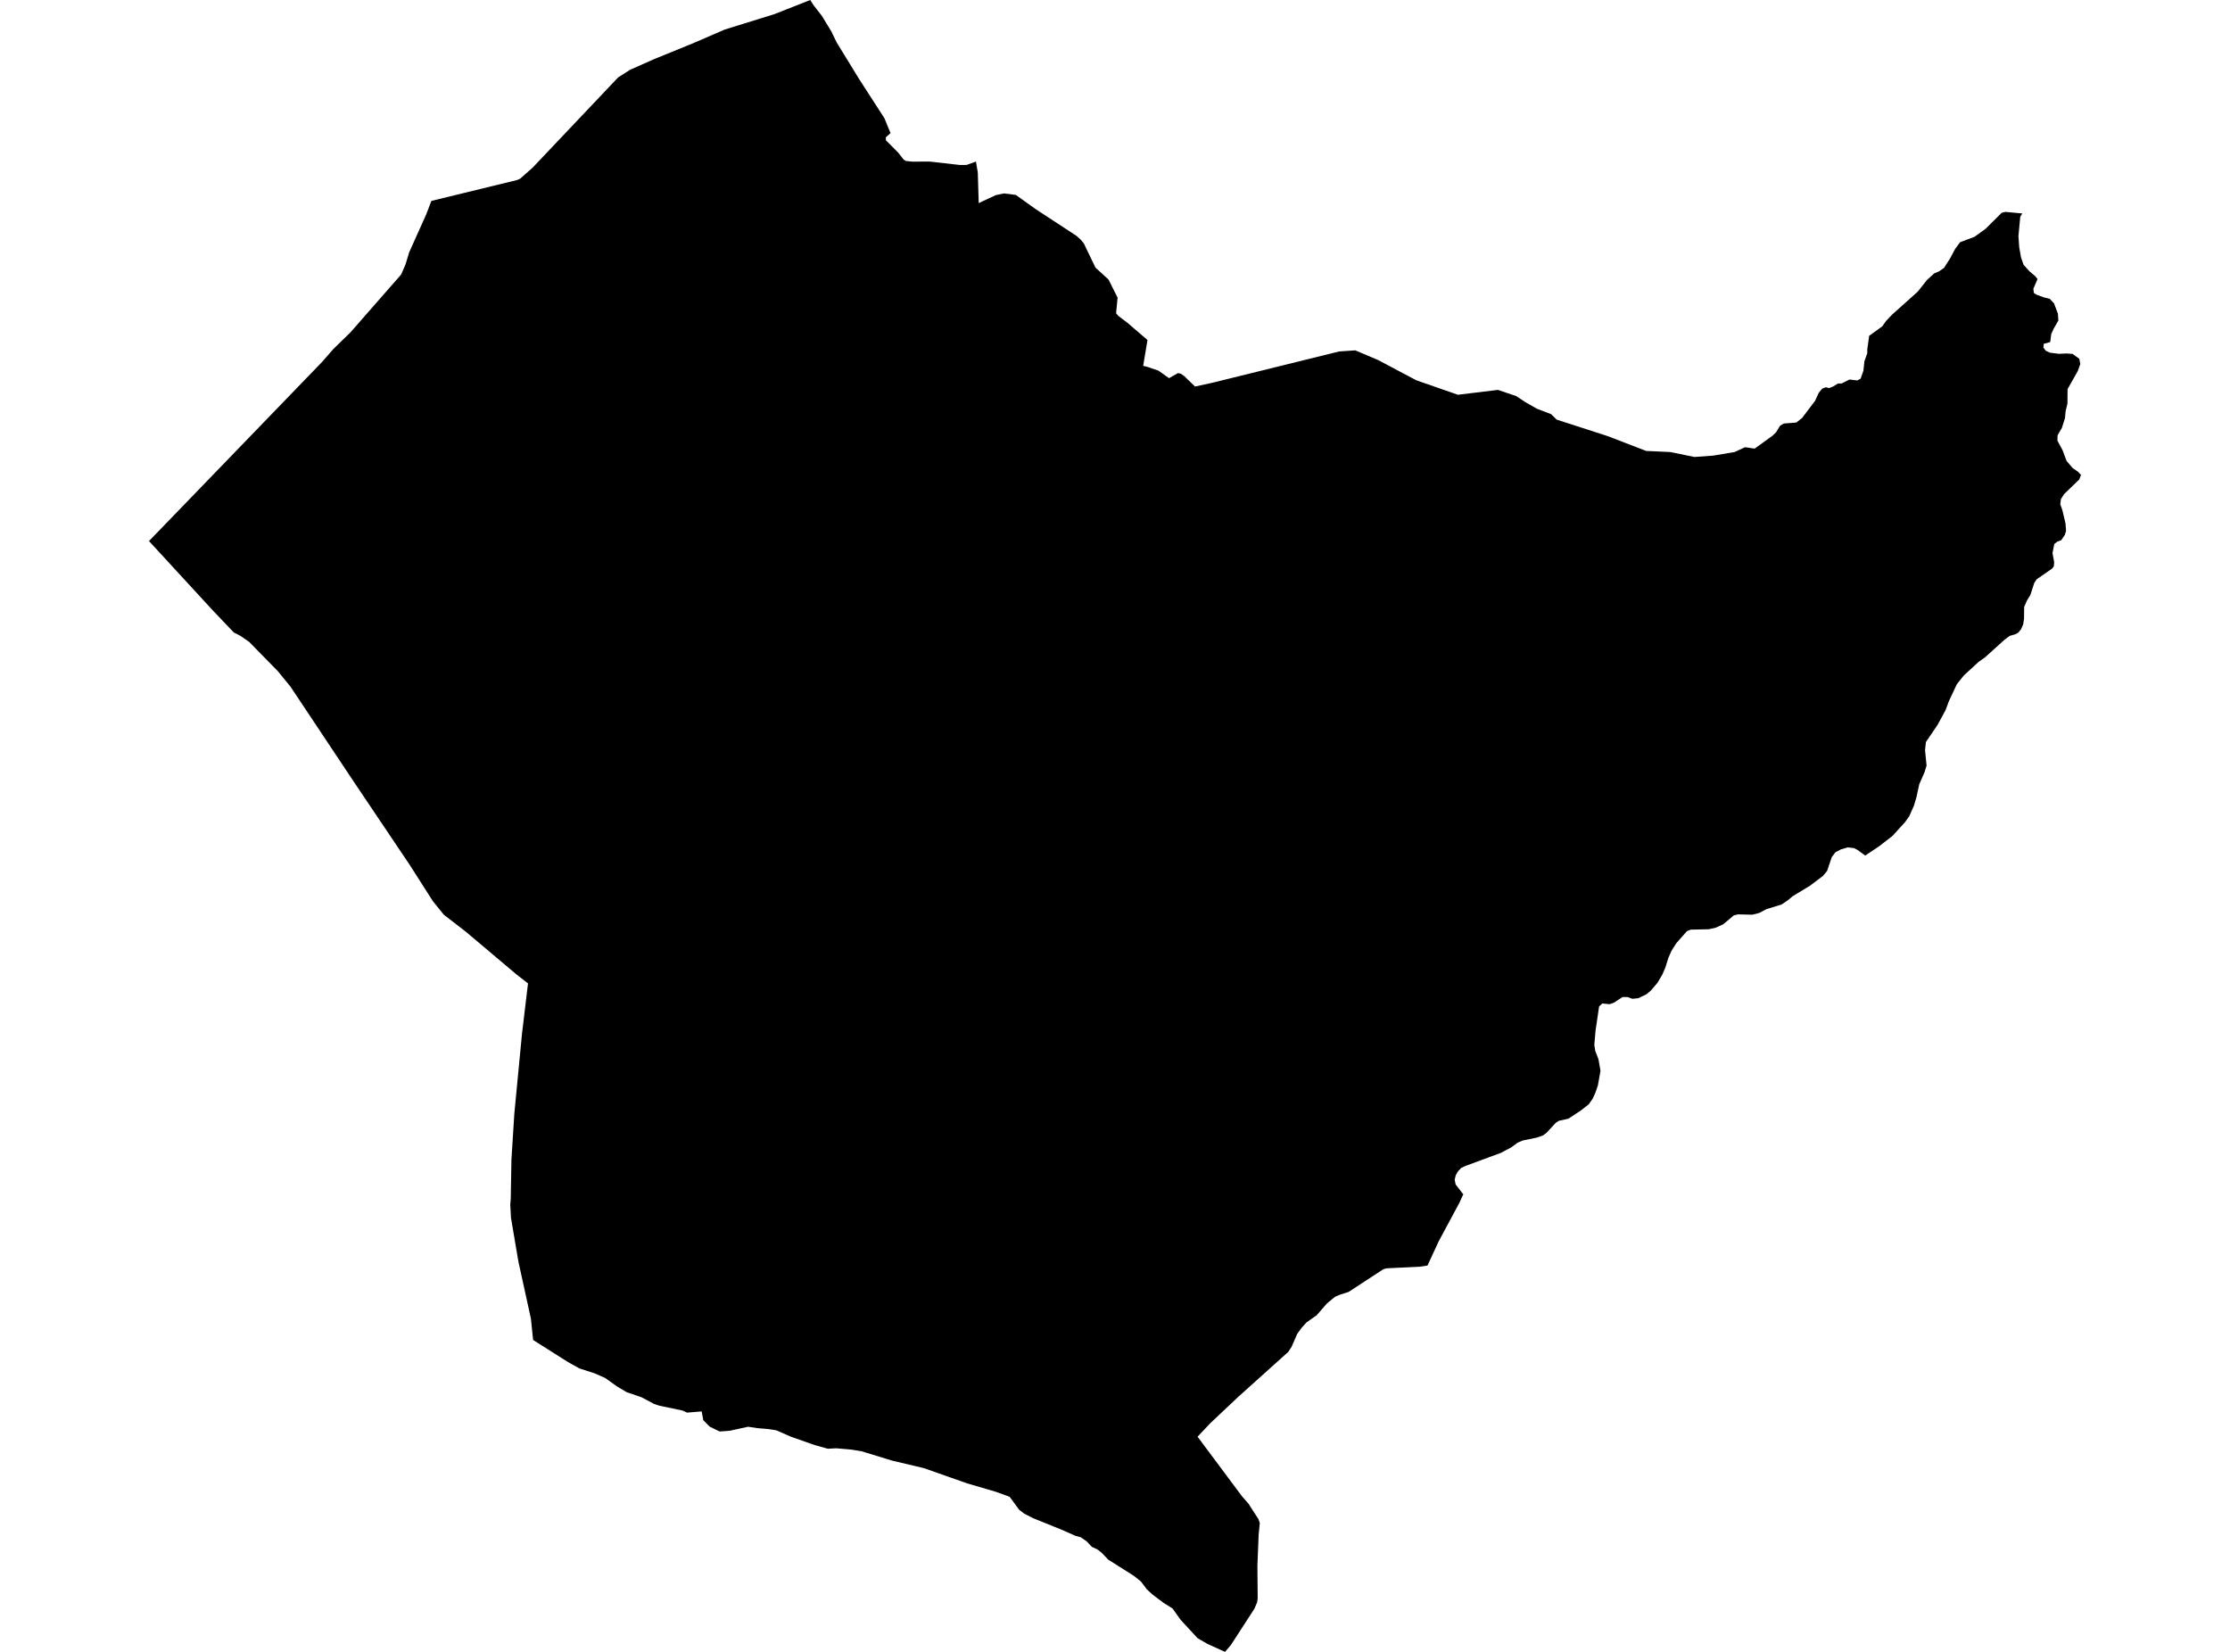 <?xml version='1.0'?>
<svg  baseProfile = 'tiny' width = '540' height = '400' stroke-linecap = 'round' stroke-linejoin = 'round' version='1.1' xmlns='http://www.w3.org/2000/svg'>
<path id='4405901001' title='4405901001'  d='M 489.705 51.688 489.211 52.499 488.769 57.145 488.96 59.867 489.382 62.292 490.015 64.117 491.432 65.686 492.888 66.925 493.389 67.577 492.381 69.93 492.513 70.958 493.303 71.426 494.997 72.032 496.335 72.349 497.383 73.462 498.325 75.934 498.444 77.601 497.304 79.591 496.711 80.903 496.46 82.834 494.898 83.256 494.813 84.172 495.425 84.963 496.434 85.411 498.556 85.674 500.487 85.595 501.864 85.694 503.512 86.88 503.749 88.159 503.116 89.885 500.665 94.222 500.638 97.741 500.197 99.554 500.039 101.241 499.301 103.6 498.253 105.399 498.213 106.704 499.439 108.984 500.434 111.62 501.877 113.327 503.149 114.197 503.92 115.001 503.505 116.095 499.834 119.641 499.05 120.867 498.899 122.106 499.406 123.536 500.164 126.719 500.302 128.584 499.999 129.54 499.129 130.818 498.154 131.174 497.449 131.734 497.02 133.942 497.422 136.117 497.337 137.138 496.935 137.679 493.211 140.255 492.605 141.152 491.656 144.084 490.845 145.389 490.16 146.978 490.127 149.857 489.923 151.182 489.415 152.355 488.697 153.225 487.939 153.614 486.687 153.963 485.388 154.919 480.676 159.183 479.095 160.297 475.516 163.598 473.855 165.681 471.931 169.78 471.12 171.968 469.163 175.566 466.362 179.692 466.158 181.682 466.52 185.379 466.052 186.941 464.748 189.927 464.075 193.037 463.462 195.094 462.335 197.637 461.294 199.1 458.269 202.415 455.079 204.893 451.666 207.174 449.807 205.816 448.964 205.374 447.448 205.19 445.754 205.691 444.462 206.37 443.573 207.536 442.446 210.884 441.444 212.097 438.307 214.469 434.089 217.026 432.877 218.041 431.407 219.023 427.73 220.157 425.996 221.073 424.322 221.494 420.849 221.415 419.848 221.659 417.271 223.827 415.485 224.631 413.784 225.02 409.422 225.112 408.499 225.475 405.929 228.388 404.769 230.207 403.998 231.96 403.266 234.319 402.555 235.96 401.335 238.023 399.76 239.862 398.686 240.771 396.722 241.707 395.312 241.858 394.112 241.437 392.9 241.424 390.817 242.801 389.783 243.163 387.997 242.992 387.225 243.717 386.362 249.596 386.066 253.049 386.296 254.466 387.067 256.482 387.562 259.27 386.929 262.855 386.29 264.714 385.644 266.085 384.721 267.409 382.803 268.905 379.792 270.889 377.485 271.403 376.72 271.904 374.473 274.329 373.649 274.942 372.12 275.476 368.707 276.181 367.501 276.695 365.952 277.842 363.428 279.173 354.748 282.376 353.799 282.844 353.002 283.707 352.508 284.61 352.251 285.678 352.494 286.824 353.345 287.931 354.116 288.92 354.353 289.203 354.089 289.724 353.41 291.227 348.389 300.572 345.673 306.45 343.841 306.727 335.775 307.122 334.971 307.347 326.555 312.849 324.387 313.535 323.266 314.029 321.349 315.604 318.831 318.491 316.379 320.217 315.213 321.509 314.119 323.005 312.755 326.149 311.951 327.368 300.016 338.09 293.069 344.635 289.992 347.897 300.76 362.336 302.335 364.129 303.996 366.725 304.708 367.8 305.064 368.808 304.787 371.563 304.484 379.142 304.55 387.09 304.411 388.025 303.733 389.587 298.072 398.326 296.641 400 292.397 398.076 289.985 396.678 285.866 392.21 283.935 389.495 281.793 388.157 279.072 386.108 277.727 384.875 276.271 382.951 274.63 381.633 268.349 377.652 266.767 375.998 265.772 375.22 264.408 374.575 263.097 373.204 261.693 372.248 260.434 371.905 257.086 370.423 250.193 367.641 248.018 366.528 246.779 365.579 244.499 362.461 241.223 361.262 234.198 359.199 223.713 355.509 215.989 353.677 208.581 351.41 205.972 351.001 202.505 350.704 200.462 350.81 197.345 349.946 191.585 347.923 187.987 346.348 186.062 346.045 183.426 345.827 181.146 345.485 176.704 346.46 175.623 346.539 174.272 346.638 171.847 345.458 170.298 343.89 169.916 341.774 166.377 342.064 165.263 341.557 159.694 340.397 158.409 339.975 155.312 338.334 151.681 337.089 149.407 335.725 146.54 333.675 143.976 332.548 140.292 331.362 137.465 329.78 129.095 324.475 128.555 319.282 125.53 305.482 123.738 294.904 123.56 291.662 123.678 290.363 123.843 280.84 124.548 269.67 126.446 249.866 126.479 249.701 127.856 238.128 125.082 235.973 112.765 225.587 107.473 221.501 104.836 218.239 99.208 209.427 85.738 189.393 70.33 166.254 67.239 162.485 60.312 155.413 58.203 153.963 56.595 153.139 51.396 147.669 36.08 131.016 46.064 120.689 77.987 87.645 80.755 84.481 84.822 80.527 97.126 66.49 98.193 64.051 99.077 61.112 103.209 51.919 104.461 48.65 125.214 43.595 125.965 43.259 128.97 40.603 149.684 18.743 152.557 16.911 158.35 14.334 167.688 10.531 175.491 7.157 187.565 3.407 196.205 0 196.969 1.213 199.045 3.882 201.312 7.612 202.617 10.307 208.1 19.237 214.177 28.648 215.646 32.24 214.486 33.261 214.546 33.986 217.551 37.011 218.829 38.659 219.37 38.982 220.938 39.14 225.11 39.12 232.379 39.944 234.066 39.937 236.327 39.12 236.775 41.77 236.999 49.177 241.144 47.246 243.141 46.837 245.982 47.2 250.792 50.64 260.685 57.118 261.706 58.034 262.451 58.944 265.265 64.796 268.435 67.689 270.629 72.078 270.267 75.842 270.774 76.468 273.015 78.168 277.866 82.333 276.824 88.594 277.892 88.851 280.541 89.76 283.085 91.579 285.247 90.34 285.965 90.505 286.776 91.078 289.379 93.596 293.742 92.647 324.261 85.108 328.189 84.837 333.725 87.19 342.938 92.073 353.028 95.593 362.723 94.413 367.151 95.909 369.346 97.359 372.147 98.967 375.613 100.292 376.951 101.61 389.341 105.617 398.62 109.195 404.439 109.459 410.311 110.658 414.852 110.329 420.039 109.459 422.563 108.292 424.896 108.635 429.16 105.551 430.069 104.694 431.031 103.112 431.928 102.559 434.972 102.321 436.389 101.201 439.526 97.056 440.409 95.138 441.24 94.11 442.11 93.78 442.96 93.971 443.909 93.583 445.062 92.871 445.919 92.871 447.856 91.902 449.755 92.126 450.539 91.711 451.231 89.76 451.468 87.493 452.167 85.523 452.167 84.607 452.621 81.318 455.785 79.031 456.707 77.733 458.164 76.197 464.385 70.622 466.619 67.801 468.385 66.193 469.499 65.732 470.745 64.882 472.221 62.569 473.427 60.308 474.633 58.654 478.126 57.342 480.782 55.431 484.71 51.53 485.606 51.306 489.705 51.688 Z' />
</svg>